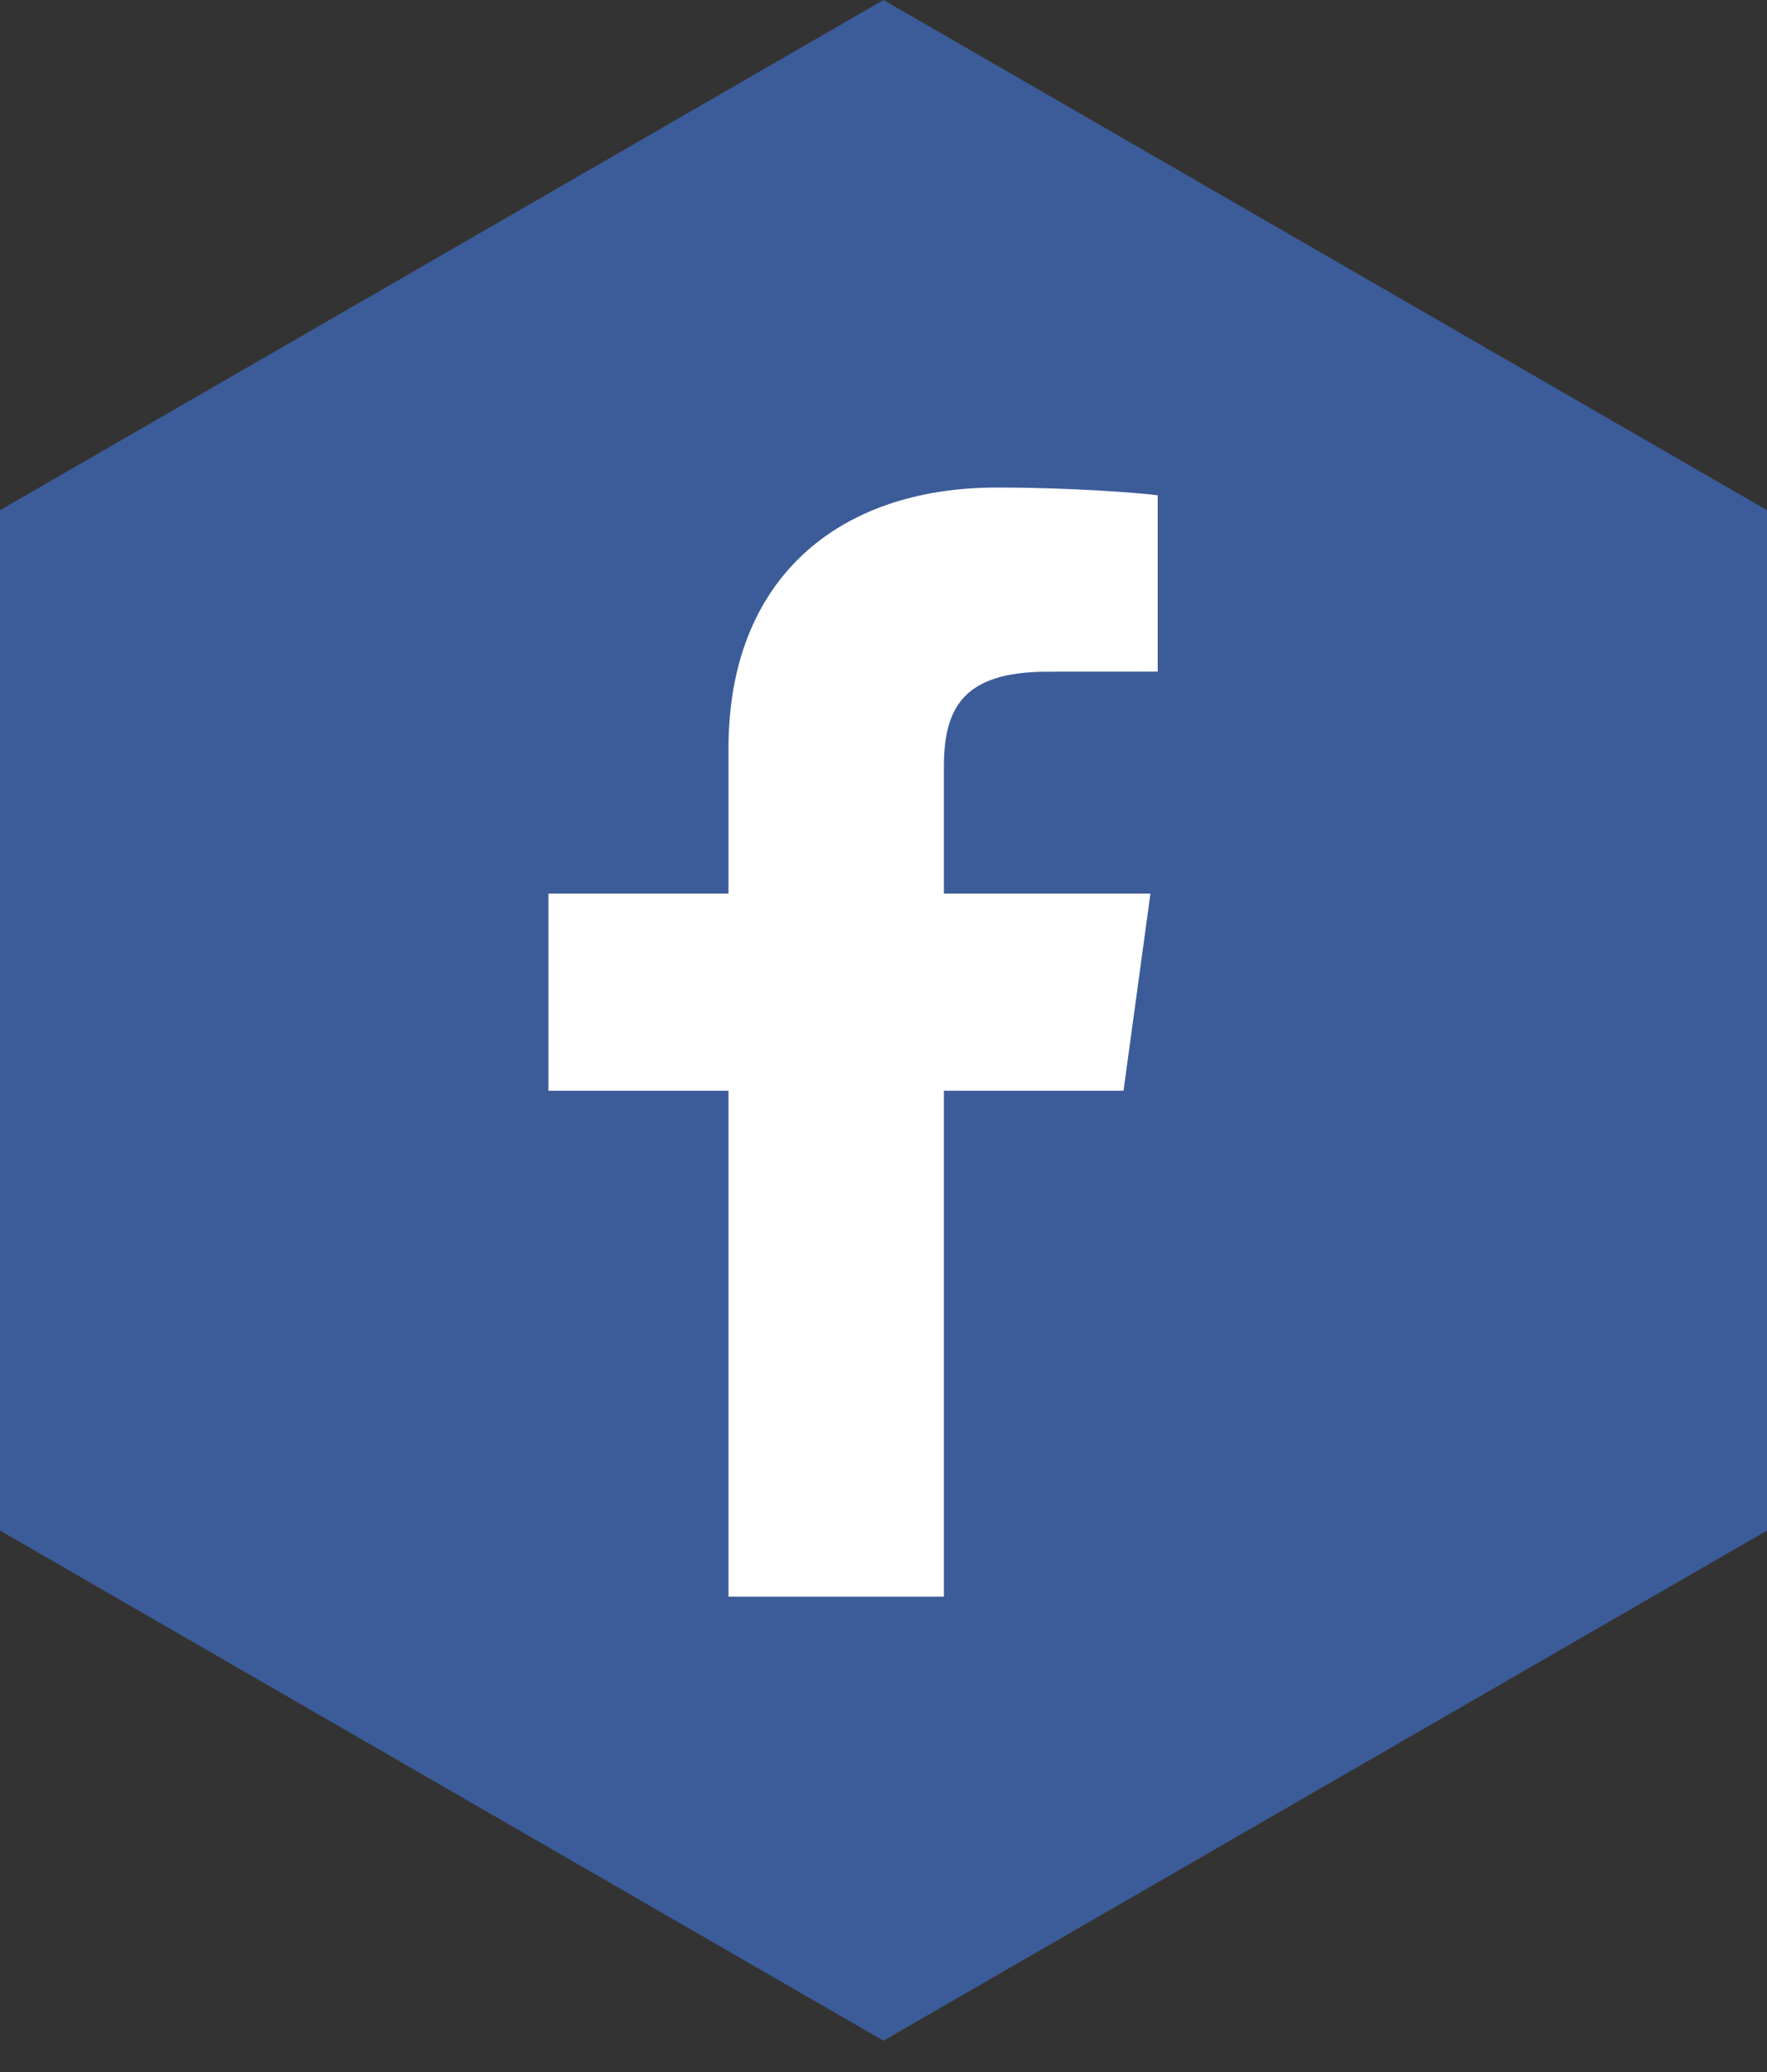 <?xml version="1.0" encoding="UTF-8"?>
<svg width="29px" height="34px" viewBox="0 0 29 34" version="1.1" xmlns="http://www.w3.org/2000/svg" xmlns:xlink="http://www.w3.org/1999/xlink">
    <rect x="0" y="0" width="29" height="34" fill="#333333" stroke="none"/>
    <!-- Generator: Sketch 42 (36781) - http://www.bohemiancoding.com/sketch -->
    <title>Facebook</title>
    <desc>Created with Sketch.</desc>
    <defs></defs>
    <g id="Page-1" stroke="none" stroke-width="1" fill="none" fill-rule="evenodd">
        <g id="v0.3---Form" transform="translate(-1269, -14)">
            <g id="Facebook" transform="translate(1269, 14)">
                <polygon id="Polygon-Copy-6" fill="#3C5C99" points="14.5 -3.55271368e-14 29 8.372 29 25.115 14.5 33.486 2.91766611e-13 25.115 2.82884827e-13 8.372"></polygon>
                <path d="M15.491,26.2 L15.491,17.898 L18.439,17.898 L18.881,14.663 L15.491,14.663 L15.491,12.597 C15.491,11.66 15.766,11.022 17.187,11.022 L19,11.021 L19,8.127 C18.686,8.088 17.61,8 16.359,8 C13.745,8 11.956,9.508 11.956,12.277 L11.956,14.663 L9,14.663 L9,17.898 L11.956,17.898 L11.956,26.2 L15.491,26.2 Z" id="Fill-1" fill="#FFFFFF"></path>
            </g>
        </g>
    </g>
</svg>